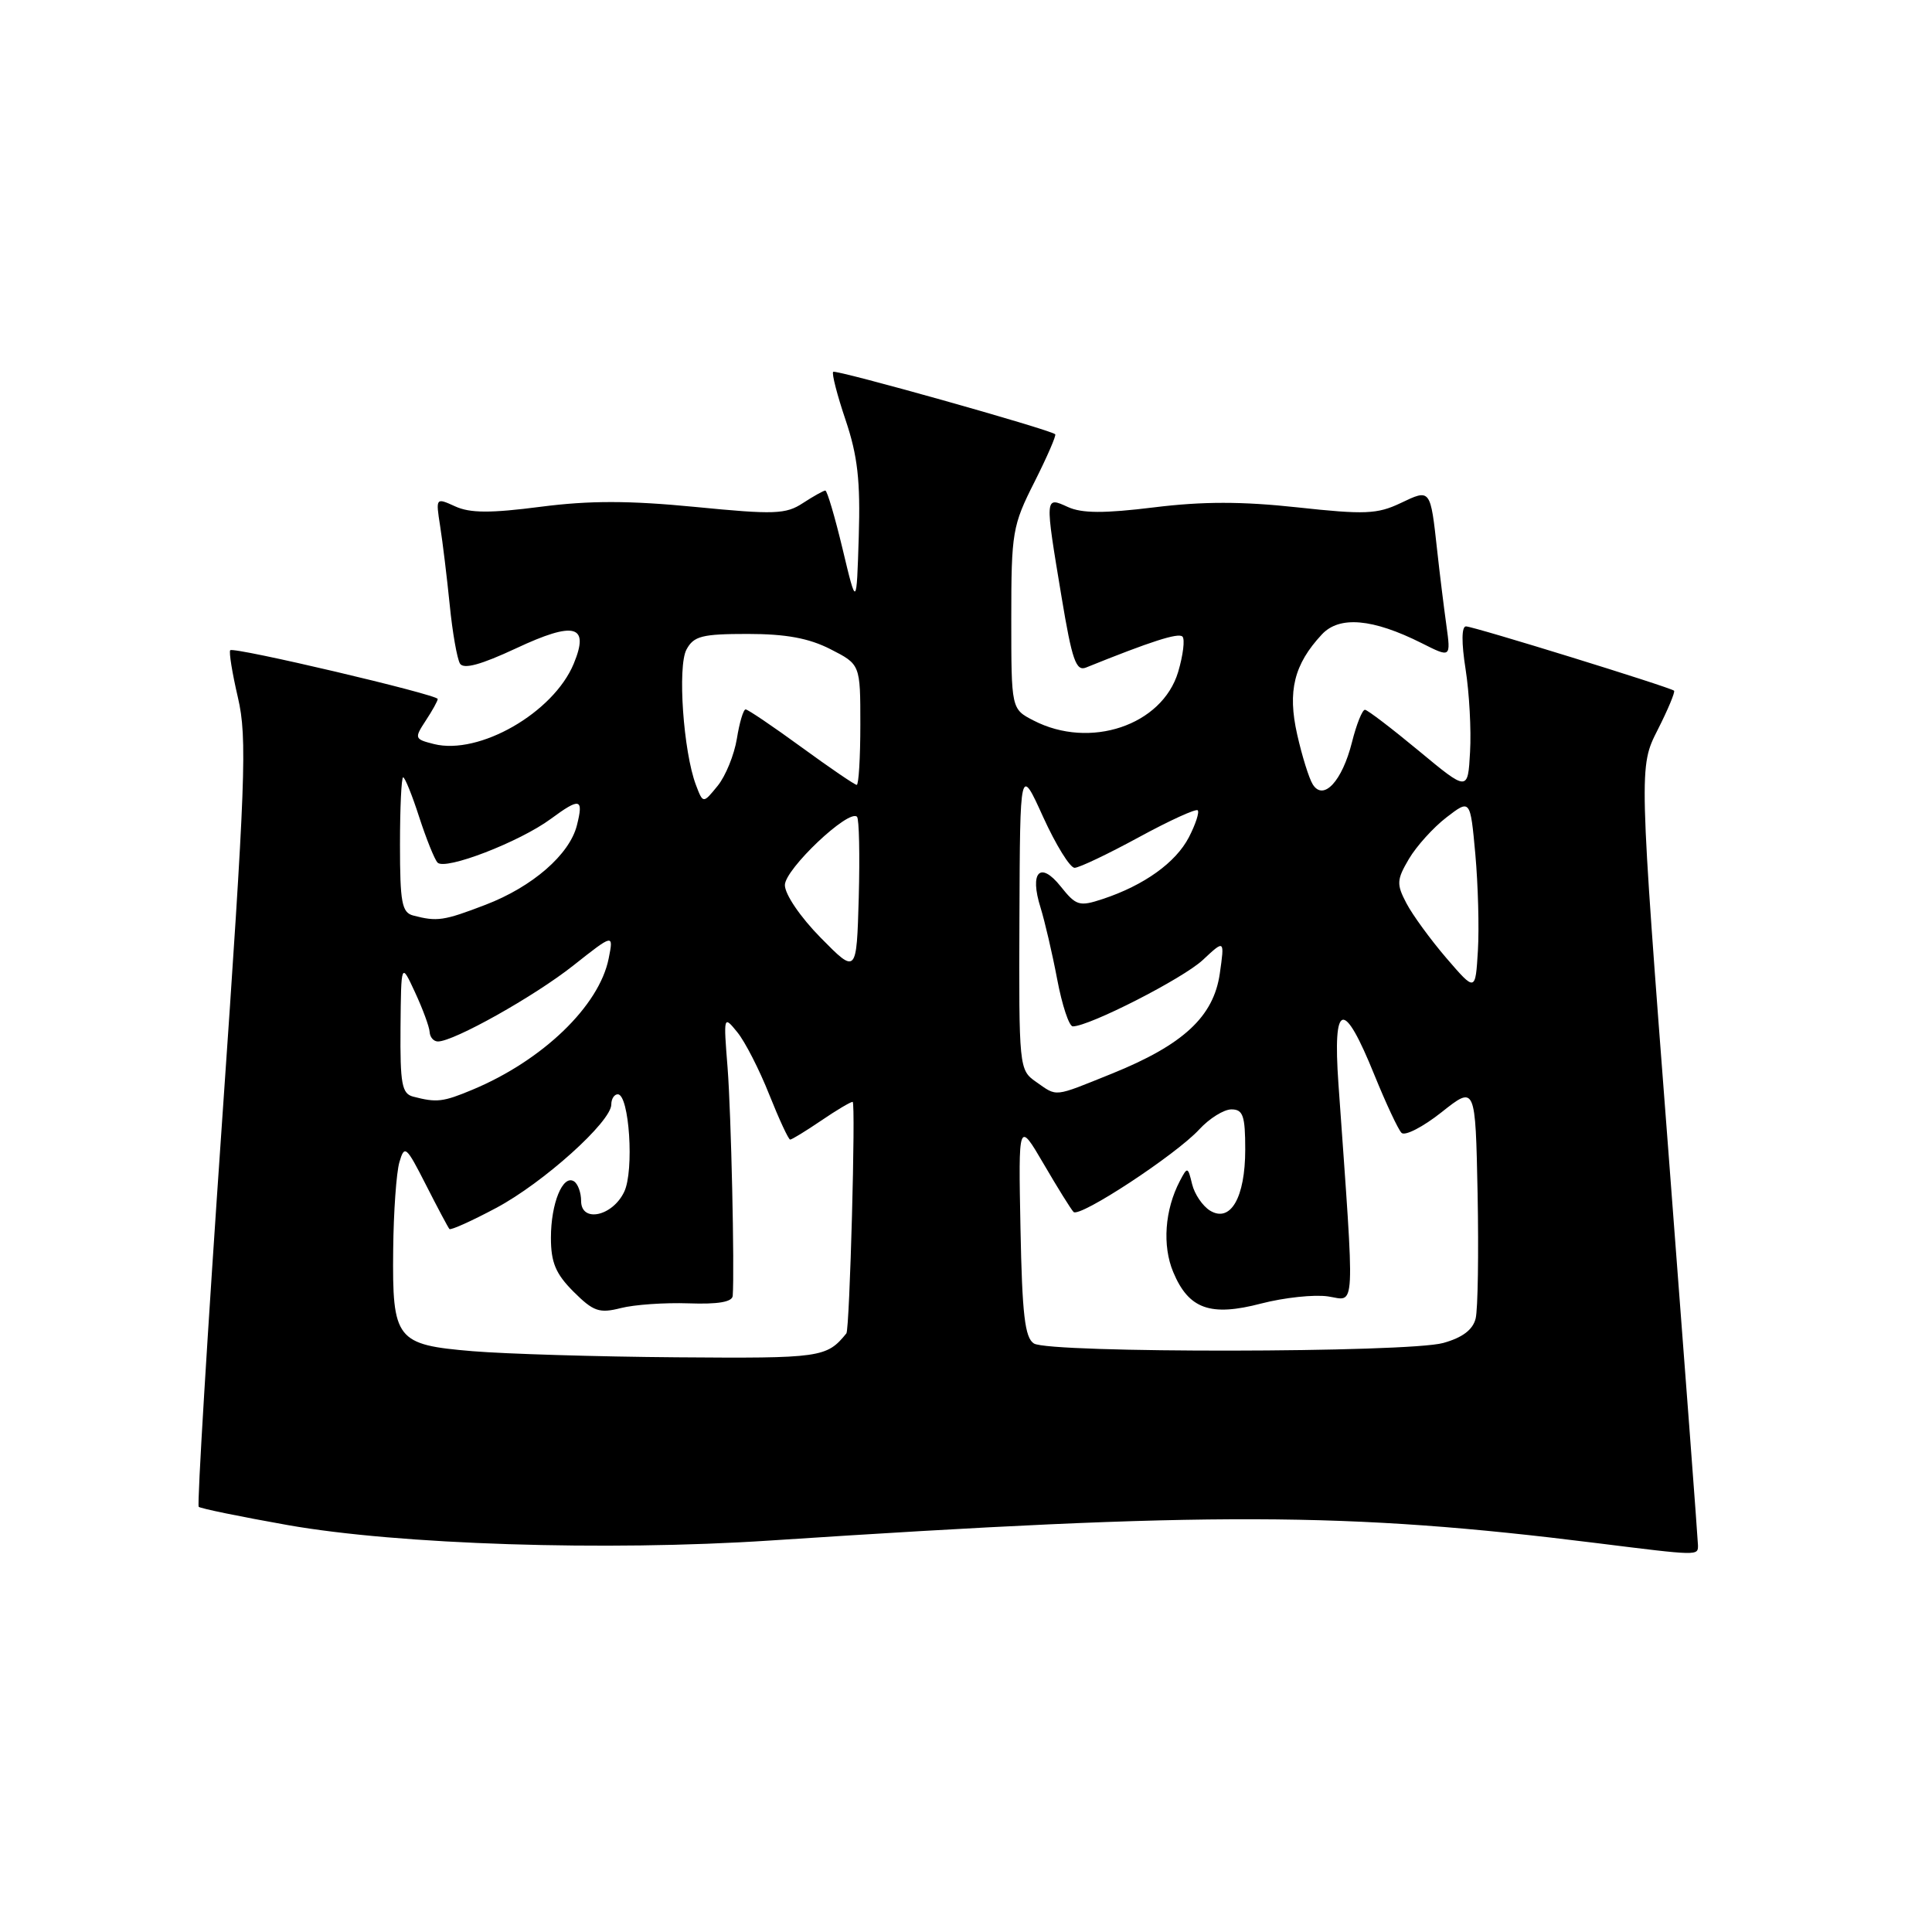 <?xml version="1.0" encoding="UTF-8" standalone="no"?>
<!DOCTYPE svg PUBLIC "-//W3C//DTD SVG 1.1//EN" "http://www.w3.org/Graphics/SVG/1.1/DTD/svg11.dtd" >
<svg xmlns="http://www.w3.org/2000/svg" xmlns:xlink="http://www.w3.org/1999/xlink" version="1.1" viewBox="0 0 256 256">
 <g >
 <path fill="currentColor"
d=" M 224.99 204.75 C 224.98 204.06 223.21 180.57 221.07 152.56 C 217.16 101.61 217.16 101.61 219.65 96.71 C 221.02 94.01 221.99 91.68 221.82 91.52 C 221.27 91.05 195.24 83.00 194.25 83.00 C 193.66 83.00 193.64 85.15 194.20 88.69 C 194.69 91.82 194.96 96.75 194.79 99.63 C 194.50 104.88 194.50 104.88 188.00 99.49 C 184.43 96.53 181.22 94.08 180.87 94.05 C 180.52 94.02 179.74 95.96 179.14 98.36 C 177.84 103.52 175.36 106.19 173.95 103.94 C 173.45 103.15 172.52 100.16 171.88 97.31 C 170.59 91.58 171.46 88.03 175.15 84.07 C 177.47 81.57 181.89 81.96 188.38 85.22 C 192.25 87.17 192.25 87.17 191.65 82.83 C 191.32 80.45 190.77 76.03 190.44 73.00 C 189.53 64.71 189.57 64.76 185.57 66.67 C 182.50 68.13 180.83 68.20 171.93 67.23 C 164.57 66.43 159.36 66.43 152.90 67.23 C 146.31 68.04 143.35 68.03 141.50 67.18 C 138.43 65.78 138.43 65.69 140.66 79.09 C 142.05 87.47 142.58 88.99 143.91 88.45 C 152.50 84.98 156.14 83.81 156.68 84.35 C 157.03 84.70 156.77 86.81 156.11 89.04 C 153.98 96.12 144.42 99.33 136.95 95.47 C 134.00 93.95 134.00 93.95 134.00 81.95 C 134.00 70.54 134.15 69.64 137.07 63.87 C 138.75 60.53 139.99 57.68 139.82 57.54 C 139.02 56.88 110.73 48.93 110.40 49.27 C 110.19 49.48 110.93 52.36 112.05 55.67 C 113.64 60.39 114.02 63.72 113.79 71.10 C 113.50 80.50 113.50 80.50 111.65 72.75 C 110.63 68.49 109.60 65.00 109.36 65.00 C 109.13 65.00 107.79 65.75 106.39 66.66 C 104.13 68.15 102.61 68.20 92.11 67.17 C 83.35 66.32 78.15 66.31 71.64 67.15 C 65.01 68.01 62.28 68.00 60.32 67.10 C 57.74 65.93 57.73 65.93 58.32 69.71 C 58.65 71.79 59.22 76.49 59.59 80.15 C 59.95 83.80 60.57 87.30 60.95 87.93 C 61.44 88.71 63.73 88.08 68.40 85.90 C 76.15 82.27 78.15 82.81 76.02 87.95 C 73.33 94.44 63.49 100.09 57.50 98.59 C 54.92 97.94 54.88 97.83 56.41 95.49 C 57.29 94.16 58.00 92.87 58.00 92.62 C 58.00 92.04 30.98 85.68 30.51 86.16 C 30.31 86.35 30.77 89.19 31.53 92.45 C 32.77 97.79 32.56 103.35 29.41 148.82 C 27.49 176.56 26.10 199.44 26.33 199.66 C 26.55 199.88 31.86 200.97 38.12 202.08 C 52.75 204.67 80.33 205.56 102.00 204.13 C 160.30 200.29 178.49 200.34 211.50 204.46 C 225.14 206.16 225.00 206.16 224.99 204.75 Z  M 62.63 179.04 C 52.47 178.19 51.97 177.55 52.10 165.56 C 52.15 160.58 52.52 155.38 52.92 154.00 C 53.60 151.66 53.82 151.85 56.44 157.00 C 57.98 160.03 59.38 162.66 59.55 162.85 C 59.72 163.04 62.52 161.78 65.76 160.05 C 71.99 156.73 81.00 148.63 81.00 146.35 C 81.00 145.61 81.39 145.00 81.86 145.00 C 83.38 145.00 84.05 155.13 82.71 157.92 C 81.16 161.18 77.00 162.06 77.00 159.13 C 77.00 158.02 76.57 156.85 76.05 156.53 C 74.57 155.61 73.00 159.45 73.00 164.01 C 73.00 167.28 73.63 168.79 76.00 171.16 C 78.63 173.78 79.41 174.05 82.25 173.33 C 84.04 172.87 88.09 172.59 91.25 172.70 C 95.14 172.84 97.03 172.52 97.09 171.70 C 97.34 168.13 96.88 147.53 96.41 141.50 C 95.86 134.56 95.87 134.52 97.71 136.79 C 98.73 138.04 100.63 141.76 101.93 145.04 C 103.24 148.32 104.48 151.00 104.70 151.00 C 104.92 151.00 106.76 149.88 108.79 148.50 C 110.81 147.12 112.70 146.00 112.98 146.00 C 113.41 146.00 112.59 176.13 112.15 176.68 C 109.53 179.90 108.80 180.00 89.68 179.85 C 79.13 179.77 66.96 179.40 62.63 179.04 Z  M 137.00 178.02 C 135.80 177.27 135.44 174.18 135.22 162.79 C 134.94 148.50 134.94 148.50 138.30 154.24 C 140.14 157.40 141.92 160.25 142.25 160.59 C 143.06 161.39 155.85 152.99 158.92 149.64 C 160.26 148.19 162.17 147.00 163.17 147.00 C 164.71 147.00 165.00 147.84 165.00 152.31 C 165.00 158.69 163.05 162.07 160.33 160.41 C 159.35 159.80 158.28 158.23 157.96 156.91 C 157.40 154.58 157.34 154.57 156.33 156.50 C 154.34 160.31 153.99 165.05 155.46 168.56 C 157.51 173.46 160.38 174.49 167.13 172.72 C 170.15 171.94 174.12 171.51 175.96 171.78 C 179.66 172.32 179.55 174.70 177.35 143.62 C 176.58 132.67 178.02 132.32 182.12 142.45 C 183.65 146.21 185.26 149.66 185.71 150.11 C 186.16 150.56 188.55 149.33 191.01 147.38 C 195.50 143.82 195.50 143.82 195.79 158.16 C 195.94 166.05 195.83 173.49 195.53 174.71 C 195.16 176.20 193.79 177.24 191.24 177.95 C 186.53 179.26 139.06 179.32 137.00 178.02 Z  M 54.75 145.31 C 53.25 144.92 53.01 143.64 53.07 136.18 C 53.15 127.50 53.15 127.50 55.00 131.50 C 56.02 133.70 56.89 136.06 56.93 136.75 C 56.97 137.44 57.46 138.00 58.03 138.00 C 60.14 138.00 70.79 132.03 75.96 127.94 C 81.31 123.71 81.31 123.71 80.65 127.02 C 79.39 133.30 71.90 140.51 62.61 144.39 C 58.69 146.03 57.86 146.12 54.75 145.31 Z  M 137.25 143.33 C 135.04 141.78 135.00 141.41 135.08 121.63 C 135.16 101.50 135.16 101.50 138.22 108.25 C 139.91 111.96 141.78 114.99 142.39 114.99 C 143.00 114.98 146.82 113.16 150.88 110.95 C 154.94 108.74 158.46 107.13 158.70 107.37 C 158.95 107.61 158.42 109.23 157.53 110.95 C 155.79 114.30 151.61 117.30 146.13 119.12 C 143.01 120.15 142.60 120.03 140.54 117.45 C 137.82 114.04 136.39 115.55 137.88 120.27 C 138.43 122.05 139.43 126.31 140.08 129.75 C 140.73 133.19 141.66 136.00 142.15 136.00 C 144.33 136.00 156.77 129.65 159.38 127.20 C 162.27 124.50 162.27 124.50 161.63 129.00 C 160.81 134.71 156.79 138.44 147.34 142.26 C 139.47 145.43 140.16 145.36 137.25 143.33 Z  M 191.66 126.96 C 189.56 124.51 187.17 121.24 186.36 119.69 C 185.03 117.16 185.06 116.58 186.69 113.81 C 187.69 112.12 189.92 109.65 191.66 108.31 C 194.82 105.88 194.82 105.88 195.49 113.19 C 195.85 117.21 196.01 122.96 195.83 125.96 C 195.50 131.42 195.50 131.42 191.66 126.96 Z  M 108.75 124.26 C 106.05 121.52 104.00 118.50 104.00 117.28 C 104.00 115.17 112.48 107.14 113.56 108.23 C 113.84 108.51 113.94 113.32 113.79 118.91 C 113.50 129.08 113.50 129.08 108.75 124.26 Z  M 54.75 121.31 C 53.25 120.92 53.00 119.59 53.00 111.93 C 53.00 107.02 53.19 103.00 53.42 103.00 C 53.65 103.00 54.61 105.36 55.54 108.25 C 56.48 111.14 57.57 113.86 57.97 114.29 C 58.95 115.38 68.83 111.57 72.98 108.51 C 76.86 105.65 77.35 105.77 76.44 109.37 C 75.47 113.23 70.55 117.51 64.33 119.89 C 58.78 122.02 57.93 122.14 54.75 121.31 Z  M 92.21 104.00 C 90.55 99.61 89.76 88.31 90.96 86.07 C 91.92 84.28 93.02 84.00 99.08 84.00 C 104.13 84.00 107.18 84.56 110.04 86.02 C 114.00 88.04 114.00 88.04 114.00 96.02 C 114.00 100.41 113.78 104.00 113.52 104.00 C 113.26 104.00 109.96 101.75 106.19 99.00 C 102.42 96.25 99.09 94.00 98.80 94.00 C 98.50 94.00 97.98 95.75 97.64 97.88 C 97.29 100.01 96.15 102.83 95.09 104.13 C 93.16 106.50 93.16 106.50 92.21 104.00 Z "/>
</g>
</svg>